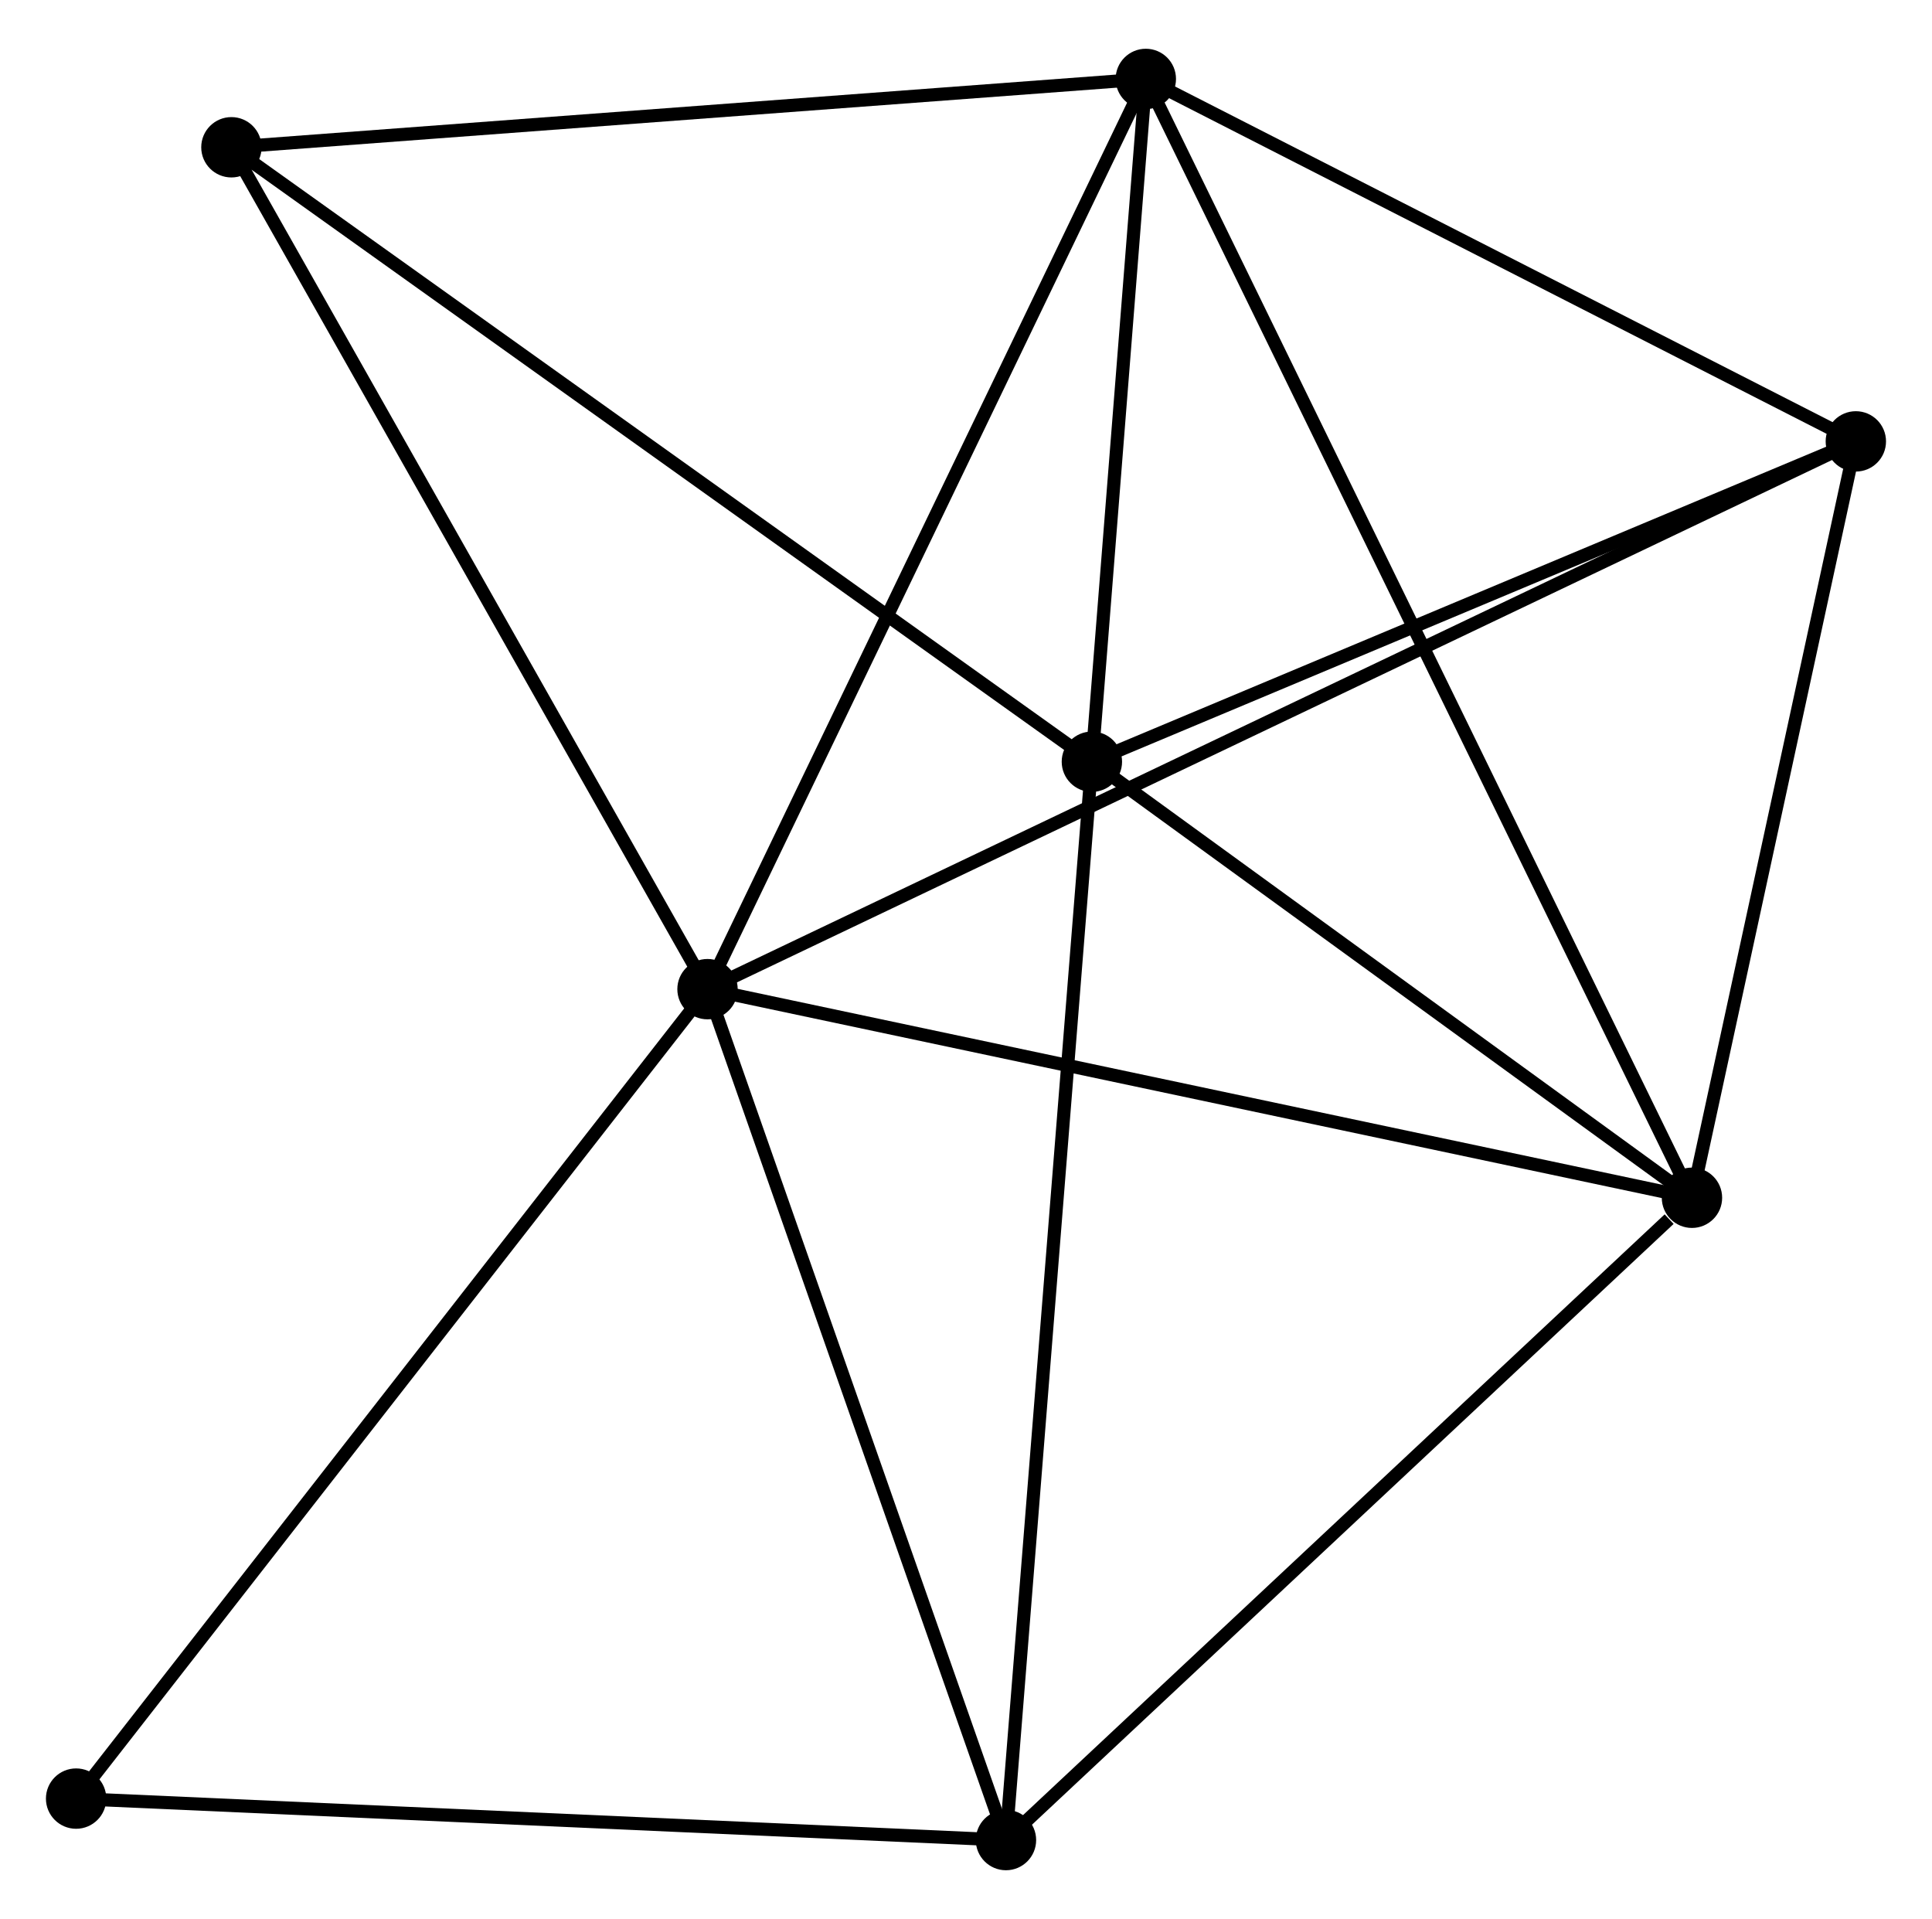 <?xml version="1.0" encoding="UTF-8" standalone="no"?>
<!DOCTYPE svg PUBLIC "-//W3C//DTD SVG 1.1//EN"
 "http://www.w3.org/Graphics/SVG/1.1/DTD/svg11.dtd">
<!-- Generated by graphviz version 2.36.0 (20140111.2315)
 -->
<!-- Title: %3 Pages: 1 -->
<svg width="147pt" height="146pt"
 viewBox="0.00 0.00 147.23 145.80" xmlns="http://www.w3.org/2000/svg" xmlns:xlink="http://www.w3.org/1999/xlink">
<g id="graph0" class="graph" transform="scale(1 1) rotate(0) translate(4 141.8)">
<title>%3</title>
<!-- 0 -->
<g id="node1" class="node"><title>0</title>
<ellipse fill="black" stroke="black" cx="49.917" cy="-66.64" rx="1.8" ry="1.8"/>
</g>
<!-- 2 -->
<g id="node2" class="node"><title>2</title>
<ellipse fill="black" stroke="black" cx="124.938" cy="-50.744" rx="1.8" ry="1.8"/>
</g>
<!-- 0&#45;&#45;2 -->
<g id="edge1" class="edge"><title>0&#45;&#45;2</title>
<path fill="none" stroke="black" d="M51.772,-66.247C62.151,-64.048 112.939,-53.286 123.148,-51.123"/>
</g>
<!-- 3 -->
<g id="node3" class="node"><title>3</title>
<ellipse fill="black" stroke="black" cx="83.318" cy="-136" rx="1.8" ry="1.8"/>
</g>
<!-- 0&#45;&#45;3 -->
<g id="edge2" class="edge"><title>0&#45;&#45;3</title>
<path fill="none" stroke="black" d="M50.743,-68.355C55.324,-77.867 77.584,-124.093 82.398,-134.091"/>
</g>
<!-- 4 -->
<g id="node4" class="node"><title>4</title>
<ellipse fill="black" stroke="black" cx="137.426" cy="-108.38" rx="1.8" ry="1.8"/>
</g>
<!-- 0&#45;&#45;4 -->
<g id="edge3" class="edge"><title>0&#45;&#45;4</title>
<path fill="none" stroke="black" d="M51.745,-67.512C63.133,-72.944 124.249,-102.095 135.608,-107.513"/>
</g>
<!-- 5 -->
<g id="node5" class="node"><title>5</title>
<ellipse fill="black" stroke="black" cx="72.661" cy="-1.8" rx="1.8" ry="1.8"/>
</g>
<!-- 0&#45;&#45;5 -->
<g id="edge4" class="edge"><title>0&#45;&#45;5</title>
<path fill="none" stroke="black" d="M50.573,-64.769C53.895,-55.301 68.82,-12.75 72.046,-3.555"/>
</g>
<!-- 6 -->
<g id="node6" class="node"><title>6</title>
<ellipse fill="black" stroke="black" cx="13.635" cy="-130.792" rx="1.8" ry="1.8"/>
</g>
<!-- 0&#45;&#45;6 -->
<g id="edge5" class="edge"><title>0&#45;&#45;6</title>
<path fill="none" stroke="black" d="M49.02,-68.226C44.044,-77.024 19.864,-119.779 14.634,-129.026"/>
</g>
<!-- 7 -->
<g id="node7" class="node"><title>7</title>
<ellipse fill="black" stroke="black" cx="1.8" cy="-4.96" rx="1.8" ry="1.8"/>
</g>
<!-- 0&#45;&#45;7 -->
<g id="edge6" class="edge"><title>0&#45;&#45;7</title>
<path fill="none" stroke="black" d="M48.728,-65.115C42.129,-56.656 10.06,-15.549 3.125,-6.658"/>
</g>
<!-- 2&#45;&#45;3 -->
<g id="edge12" class="edge"><title>2&#45;&#45;3</title>
<path fill="none" stroke="black" d="M124.068,-52.525C118.652,-63.62 89.585,-123.163 84.182,-134.229"/>
</g>
<!-- 2&#45;&#45;4 -->
<g id="edge13" class="edge"><title>2&#45;&#45;4</title>
<path fill="none" stroke="black" d="M125.353,-52.661C127.249,-61.412 135.07,-97.508 136.996,-106.396"/>
</g>
<!-- 2&#45;&#45;5 -->
<g id="edge14" class="edge"><title>2&#45;&#45;5</title>
<path fill="none" stroke="black" d="M123.198,-49.115C115.12,-41.552 81.344,-9.93 74.053,-3.103"/>
</g>
<!-- 3&#45;&#45;4 -->
<g id="edge15" class="edge"><title>3&#45;&#45;4</title>
<path fill="none" stroke="black" d="M85.118,-135.081C93.333,-130.888 127.22,-113.59 135.564,-109.331"/>
</g>
<!-- 3&#45;&#45;6 -->
<g id="edge16" class="edge"><title>3&#45;&#45;6</title>
<path fill="none" stroke="black" d="M81.307,-135.85C71.132,-135.09 25.403,-131.672 15.522,-130.933"/>
</g>
<!-- 5&#45;&#45;7 -->
<g id="edge17" class="edge"><title>5&#45;&#45;7</title>
<path fill="none" stroke="black" d="M70.617,-1.891C60.269,-2.353 13.767,-4.426 3.718,-4.875"/>
</g>
<!-- 1 -->
<g id="node8" class="node"><title>1</title>
<ellipse fill="black" stroke="black" cx="79.208" cy="-83.971" rx="1.8" ry="1.8"/>
</g>
<!-- 1&#45;&#45;2 -->
<g id="edge7" class="edge"><title>1&#45;&#45;2</title>
<path fill="none" stroke="black" d="M80.73,-82.865C87.673,-77.82 116.312,-57.011 123.363,-51.888"/>
</g>
<!-- 1&#45;&#45;3 -->
<g id="edge8" class="edge"><title>1&#45;&#45;3</title>
<path fill="none" stroke="black" d="M79.385,-86.206C80.061,-94.765 82.479,-125.387 83.146,-133.831"/>
</g>
<!-- 1&#45;&#45;4 -->
<g id="edge9" class="edge"><title>1&#45;&#45;4</title>
<path fill="none" stroke="black" d="M81.145,-84.783C89.984,-88.489 126.445,-103.776 135.422,-107.54"/>
</g>
<!-- 1&#45;&#45;5 -->
<g id="edge10" class="edge"><title>1&#45;&#45;5</title>
<path fill="none" stroke="black" d="M79.046,-81.939C78.141,-70.571 73.708,-14.943 72.817,-3.76"/>
</g>
<!-- 1&#45;&#45;6 -->
<g id="edge11" class="edge"><title>1&#45;&#45;6</title>
<path fill="none" stroke="black" d="M77.587,-85.128C68.594,-91.549 24.892,-122.754 15.44,-129.503"/>
</g>
</g>
</svg>
